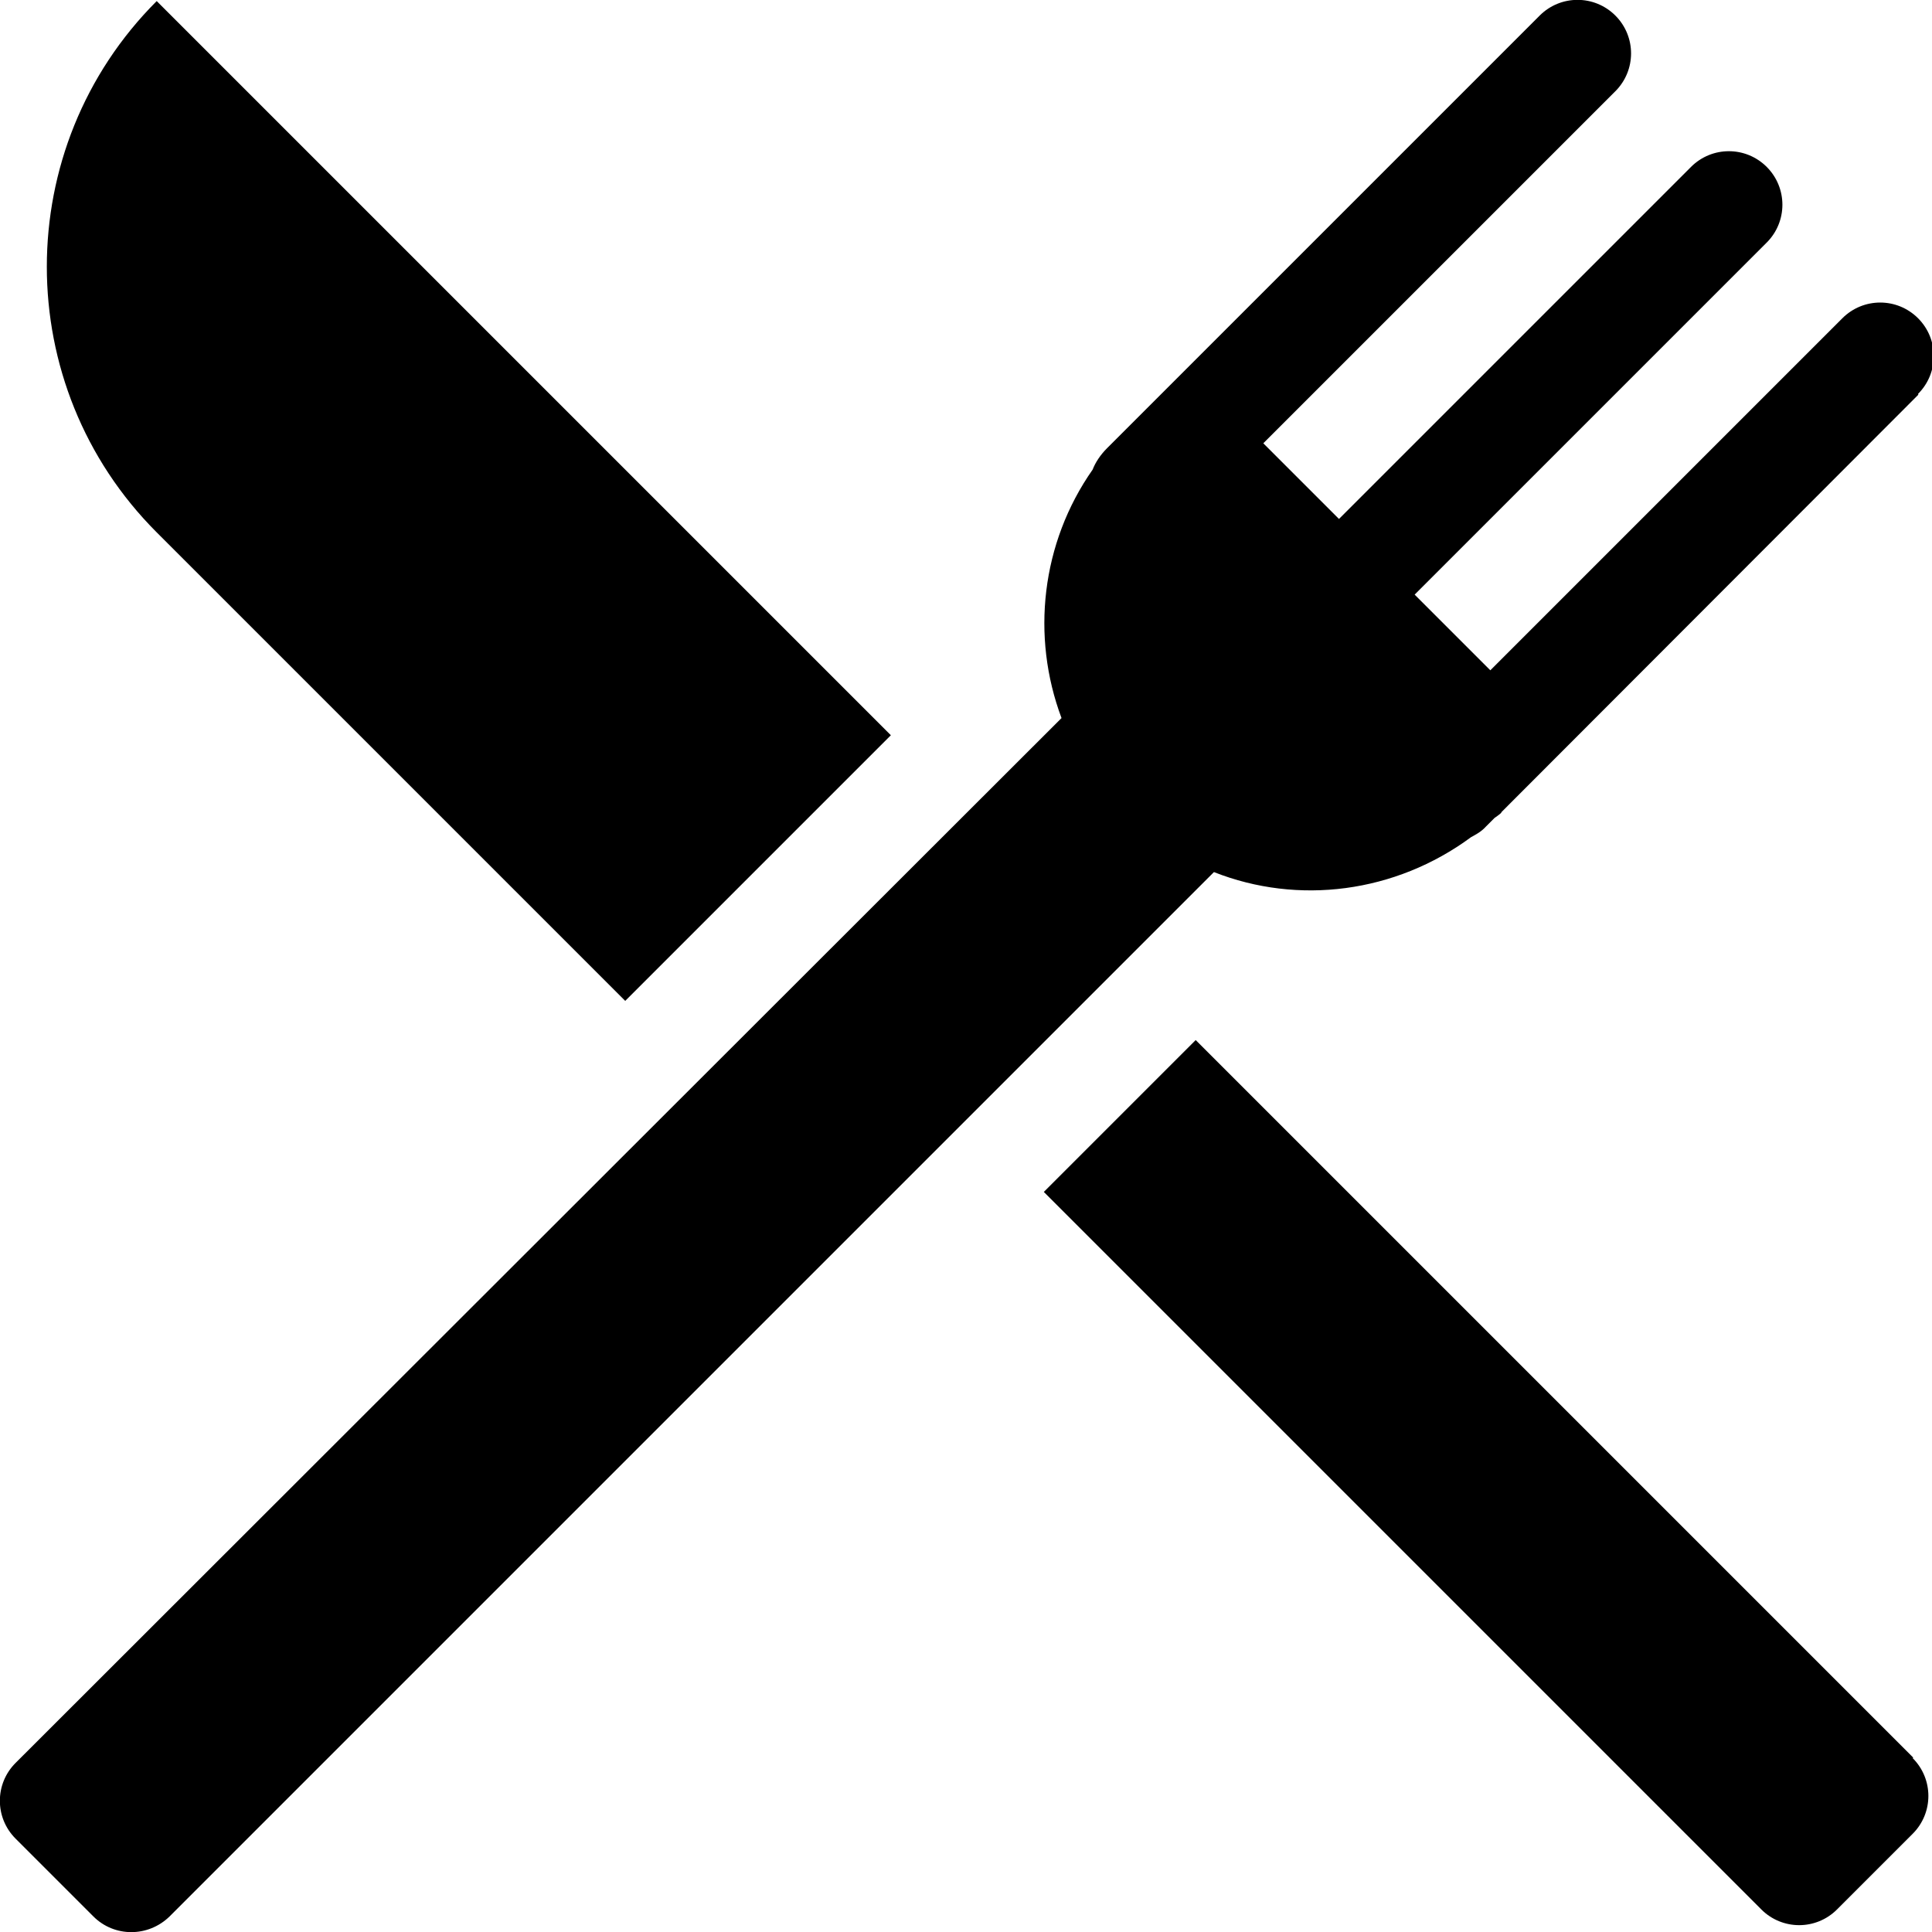 <?xml version="1.0" encoding="UTF-8"?><svg id="Layer_1" xmlns="http://www.w3.org/2000/svg" width="36" height="36" viewBox="0 0 36 36"><path d="M35.74,7.34c.39-.39,.39-1.02,0-1.41-.39-.39-1.02-.39-1.41,0l-6.56,6.56-1.41-1.41,6.56-6.56c.39-.39,.39-1.02,0-1.41-.39-.39-1.02-.39-1.41,0l-6.56,6.56-1.41-1.41L30.1,1.7c.39-.39,.39-1.02,0-1.41s-1.02-.39-1.41,0l-8.06,8.06c-.13,.13-.22,.27-.27,.4-.96,1.37-1.15,3.11-.58,4.63L.29,32.85c-.39,.39-.39,1.02,0,1.41l1.45,1.45c.39,.39,1.02,.39,1.42,0L22.62,16.25c1.57,.62,3.38,.39,4.79-.65,.09-.05,.19-.1,.28-.2l.16-.16s.09-.06,.13-.1h-.01l7.78-7.79h-.01Zm-.09,25.41l-13.37-13.37-2.83,2.83,13.37,13.37c.39,.39,1.02,.39,1.41,0l1.41-1.41c.39-.39,.39-1.02,0-1.41h0ZM16.6,13.7L2.92,.02C.19,2.75,.19,7.19,2.92,9.92l8.73,8.73,4.95-4.95Z"/></svg>